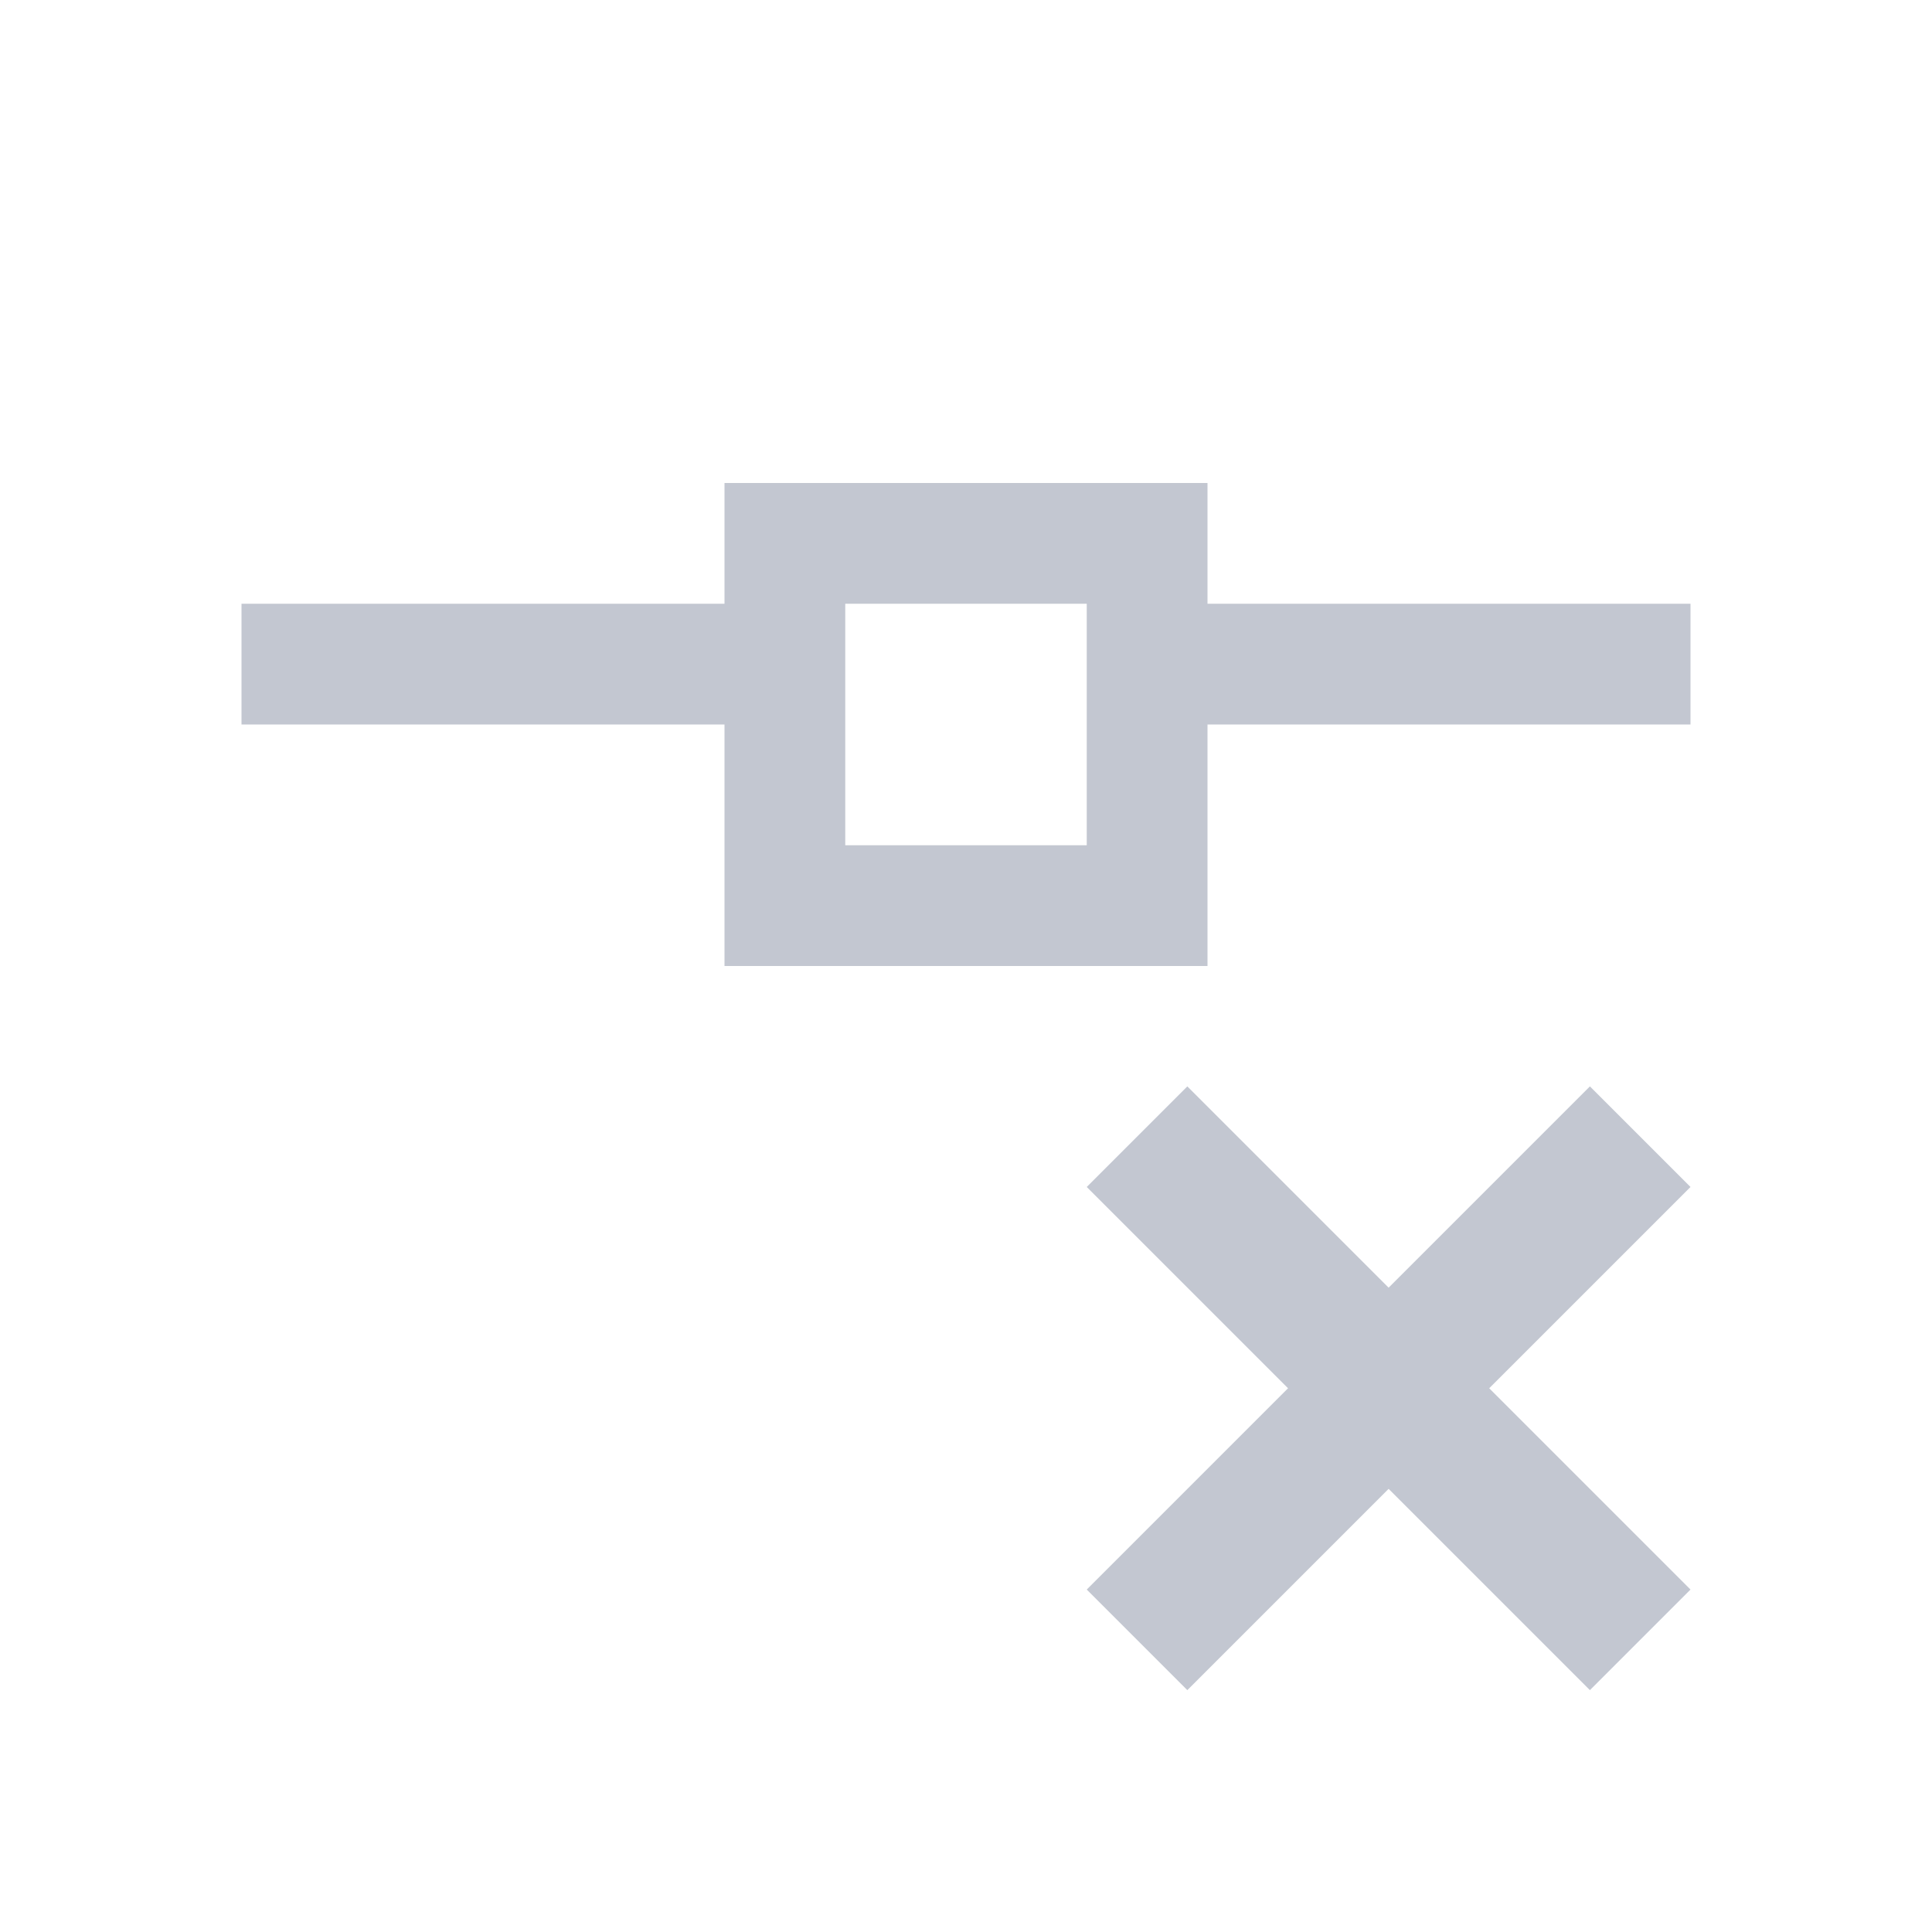 <svg xmlns="http://www.w3.org/2000/svg" viewBox="0 0 16 16">
  <defs id="defs3051">
    <style type="text/css" id="current-color-scheme">
      .ColorScheme-Text {
        color:#232629;
      }
      .ColorScheme-Highlight {
        color:#3daee9;
      }
      .ColorScheme-NegativeText {
        color:#da4453;
      }
      </style>
  </defs>
  <path 
        style="fill:#c3c7d1;fill-opacity:1;stroke:none"
        d="m 6,4 0,1 -4,0 0,1 4,0 0,2 4,0 0,-2 4,0 0,-1 -4,0 0,-1 z M 7,5 9,5 9,7 7,7 Z"
        class="ColorScheme-Text"
        />
  <path 
       style="fill:#c3c7d1;fill-opacity:1;stroke:none" 
     class="ColorScheme-NegativeText"
   d="M 9,9.83 10.667,11.497 9,13.164 9.833,13.997 11.5,12.33 13.167,13.997 14,13.164 12.333,11.497 14,9.83 13.167,8.997 11.5,10.664 9.833,8.997 Z" />
</svg>

